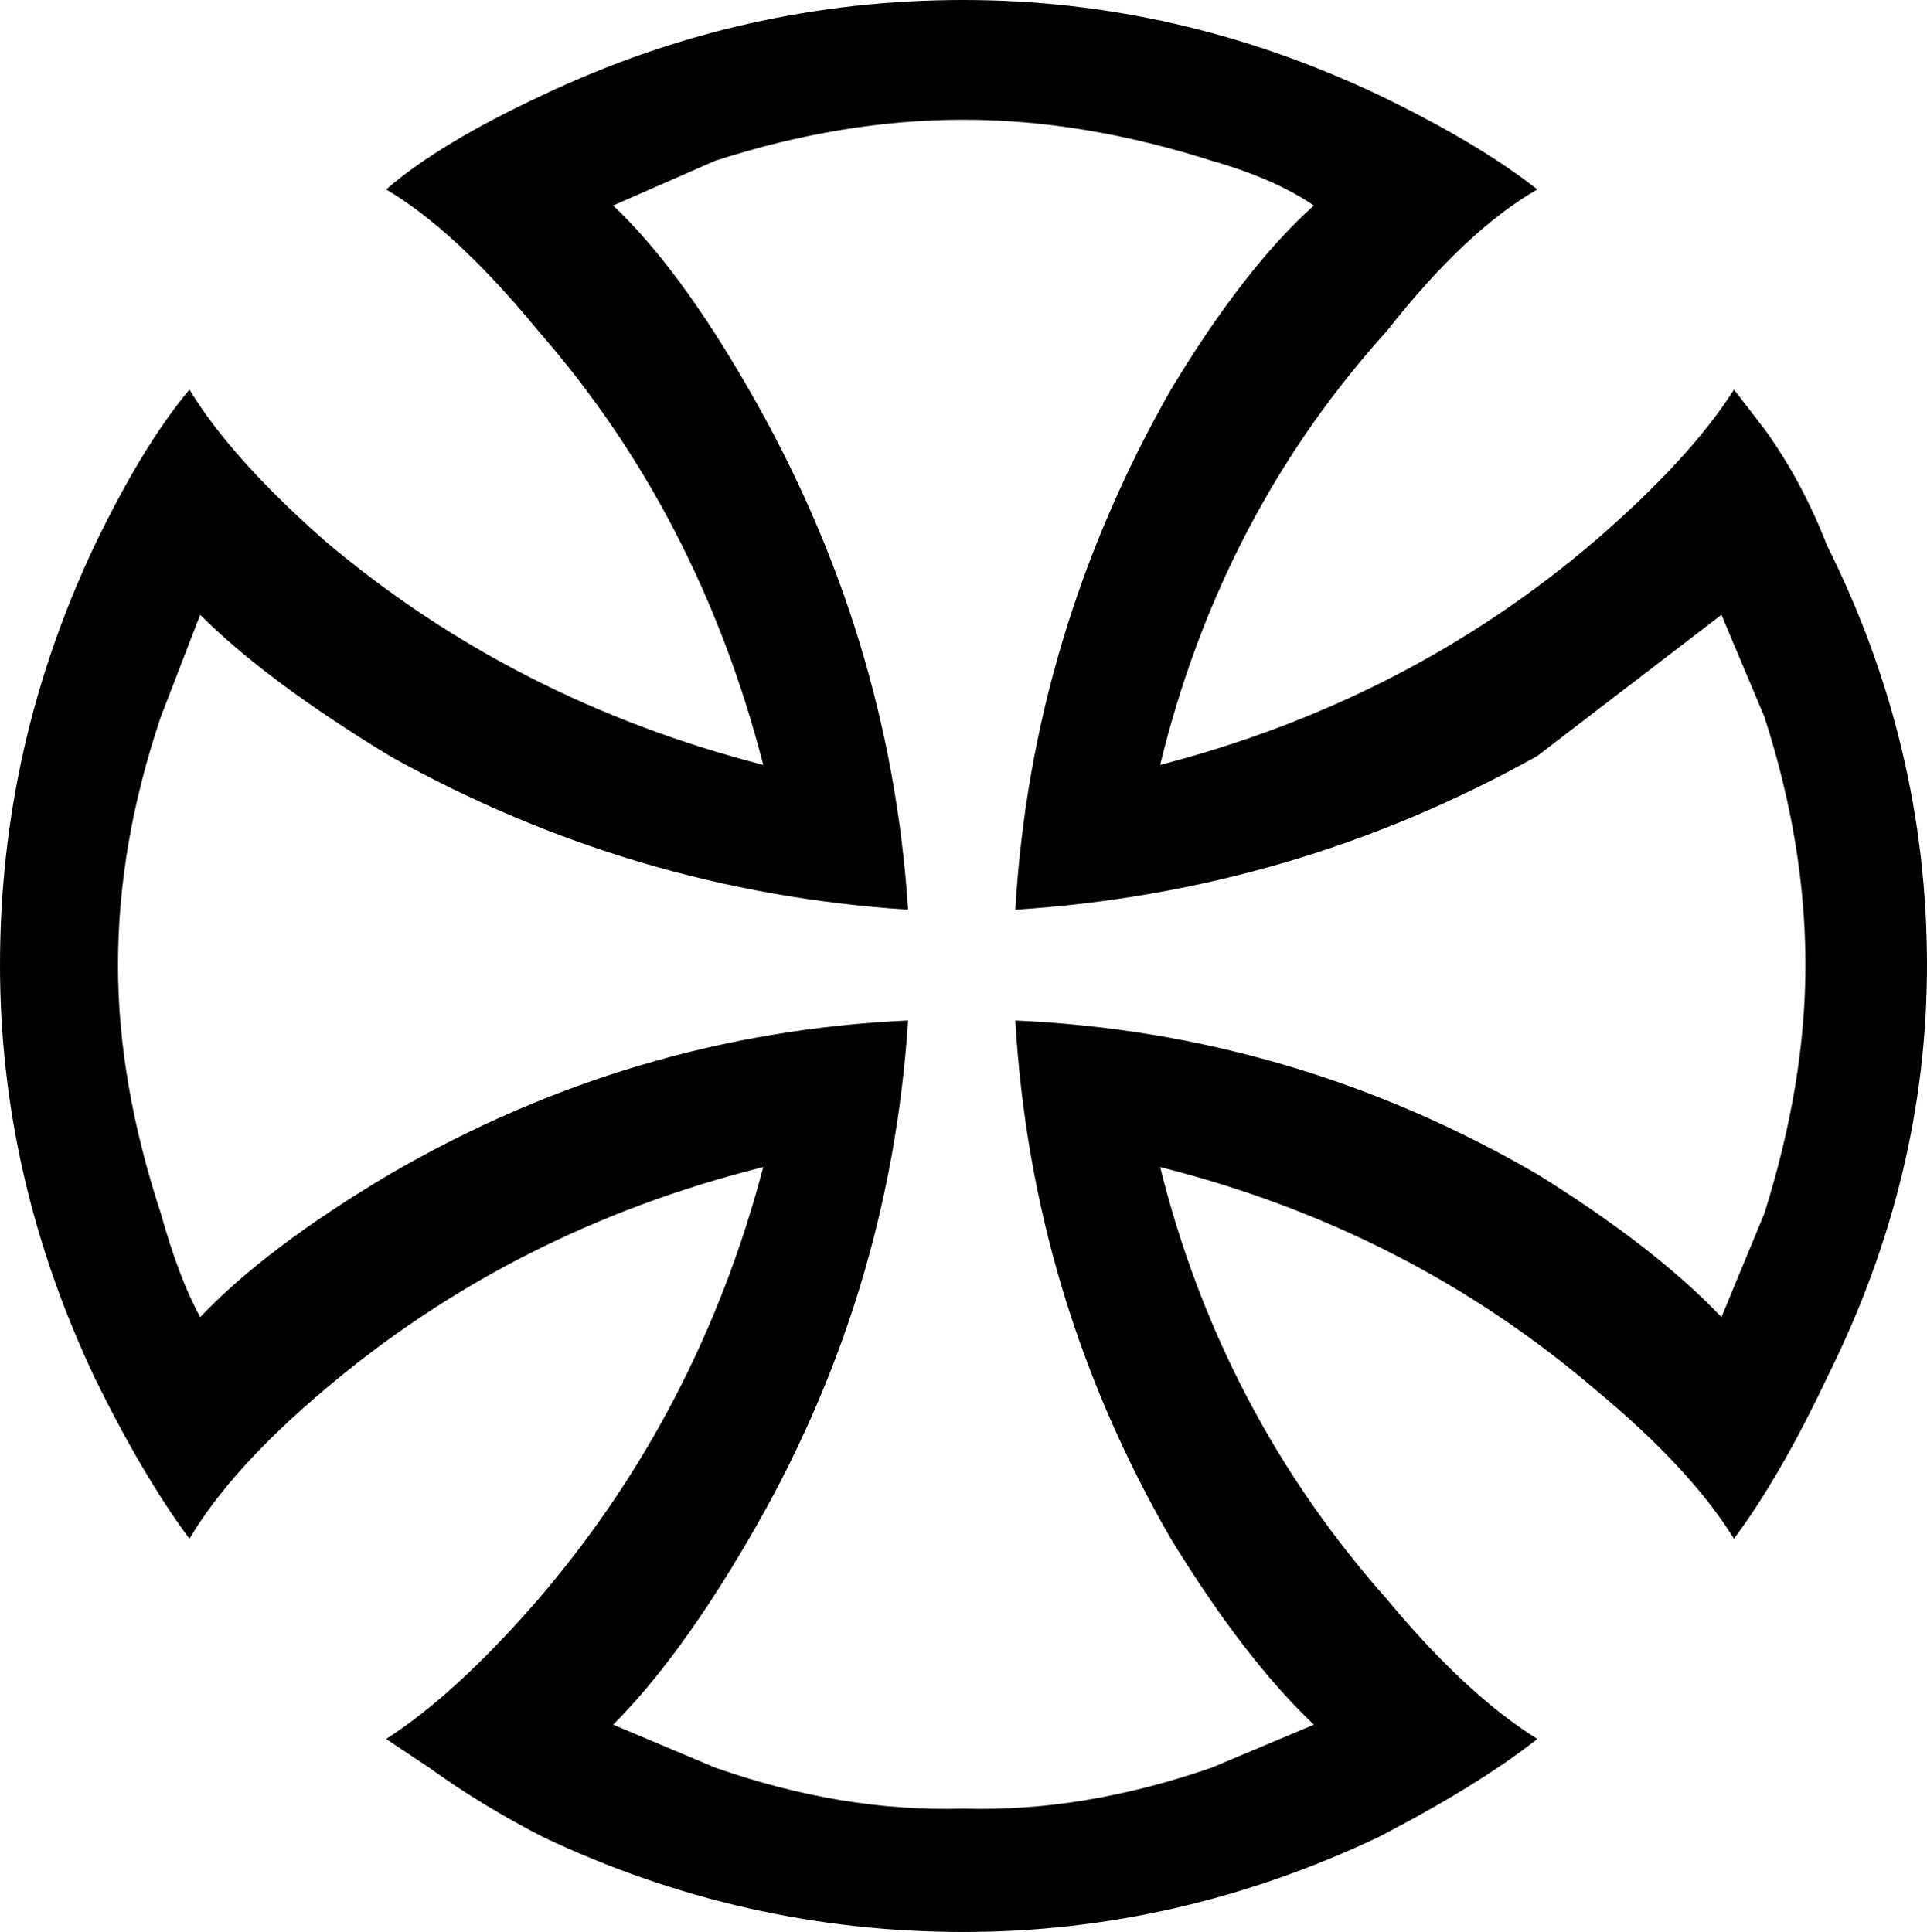 <?xml version="1.0" encoding="UTF-8" standalone="no"?>
<svg xmlns:ffdec="https://www.free-decompiler.com/flash" xmlns:xlink="http://www.w3.org/1999/xlink" ffdec:objectType="shape" height="54.05px" width="53.9px" xmlns="http://www.w3.org/2000/svg">
  <g transform="matrix(1.0, 0.0, 0.0, 1.0, 0.0, 0.0)">
    <path d="M48.5 10.9 L49.35 12.0 Q50.4 13.45 51.1 15.25 53.9 20.85 53.9 27.0 53.9 32.95 51.1 38.55 49.8 41.3 48.5 43.05 47.3 41.1 44.65 38.9 39.4 34.4 32.45 32.65 34.15 39.5 38.8 44.75 41.0 47.4 43.0 48.65 41.35 49.95 38.55 51.4 32.95 54.05 26.95 54.05 20.8 54.05 15.2 51.4 13.45 50.5 12.0 49.45 L10.8 48.65 Q12.75 47.4 15.05 44.75 19.55 39.5 21.35 32.65 14.35 34.4 9.05 38.9 6.45 41.1 5.3 43.05 4.0 41.3 2.65 38.55 0.0 32.95 0.0 27.0 0.0 20.85 2.65 15.25 4.0 12.45 5.3 10.9 6.45 12.8 9.05 15.1 14.35 19.6 21.35 21.4 19.55 14.4 15.05 9.25 12.75 6.45 10.8 5.3 12.3 4.0 15.2 2.65 20.8 0.0 26.95 0.0 32.95 0.0 38.55 2.65 41.35 4.0 43.0 5.3 41.0 6.45 38.8 9.25 34.15 14.4 32.45 21.4 39.4 19.6 44.65 15.1 47.3 12.8 48.5 10.9 M43.0 21.15 Q36.2 24.95 28.4 25.45 28.85 17.75 32.75 10.9 34.8 7.5 36.75 5.75 35.65 5.0 33.9 4.5 30.3 3.35 26.95 3.35 23.55 3.35 20.0 4.5 L17.15 5.75 Q19.0 7.5 20.95 10.9 24.9 17.75 25.4 25.45 17.7 24.95 10.9 21.15 7.45 19.05 5.6 17.2 L4.5 20.05 Q3.3 23.6 3.3 27.0 3.3 30.3 4.5 33.95 5.0 35.75 5.6 36.85 7.45 34.9 10.9 32.85 17.7 28.9 25.4 28.55 24.9 36.3 20.95 43.05 19.0 46.4 17.15 48.25 L20.0 49.45 Q23.55 50.7 26.95 50.6 30.3 50.7 33.9 49.45 L36.75 48.25 Q34.8 46.4 32.75 43.05 28.85 36.3 28.4 28.55 36.2 28.9 43.0 32.85 46.3 34.9 48.15 36.85 L49.35 33.95 Q50.5 30.3 50.5 27.0 50.5 23.6 49.35 20.05 L48.15 17.2 43.0 21.15" fill="#000000" fill-rule="evenodd" stroke="none"/>
  </g>
</svg>
